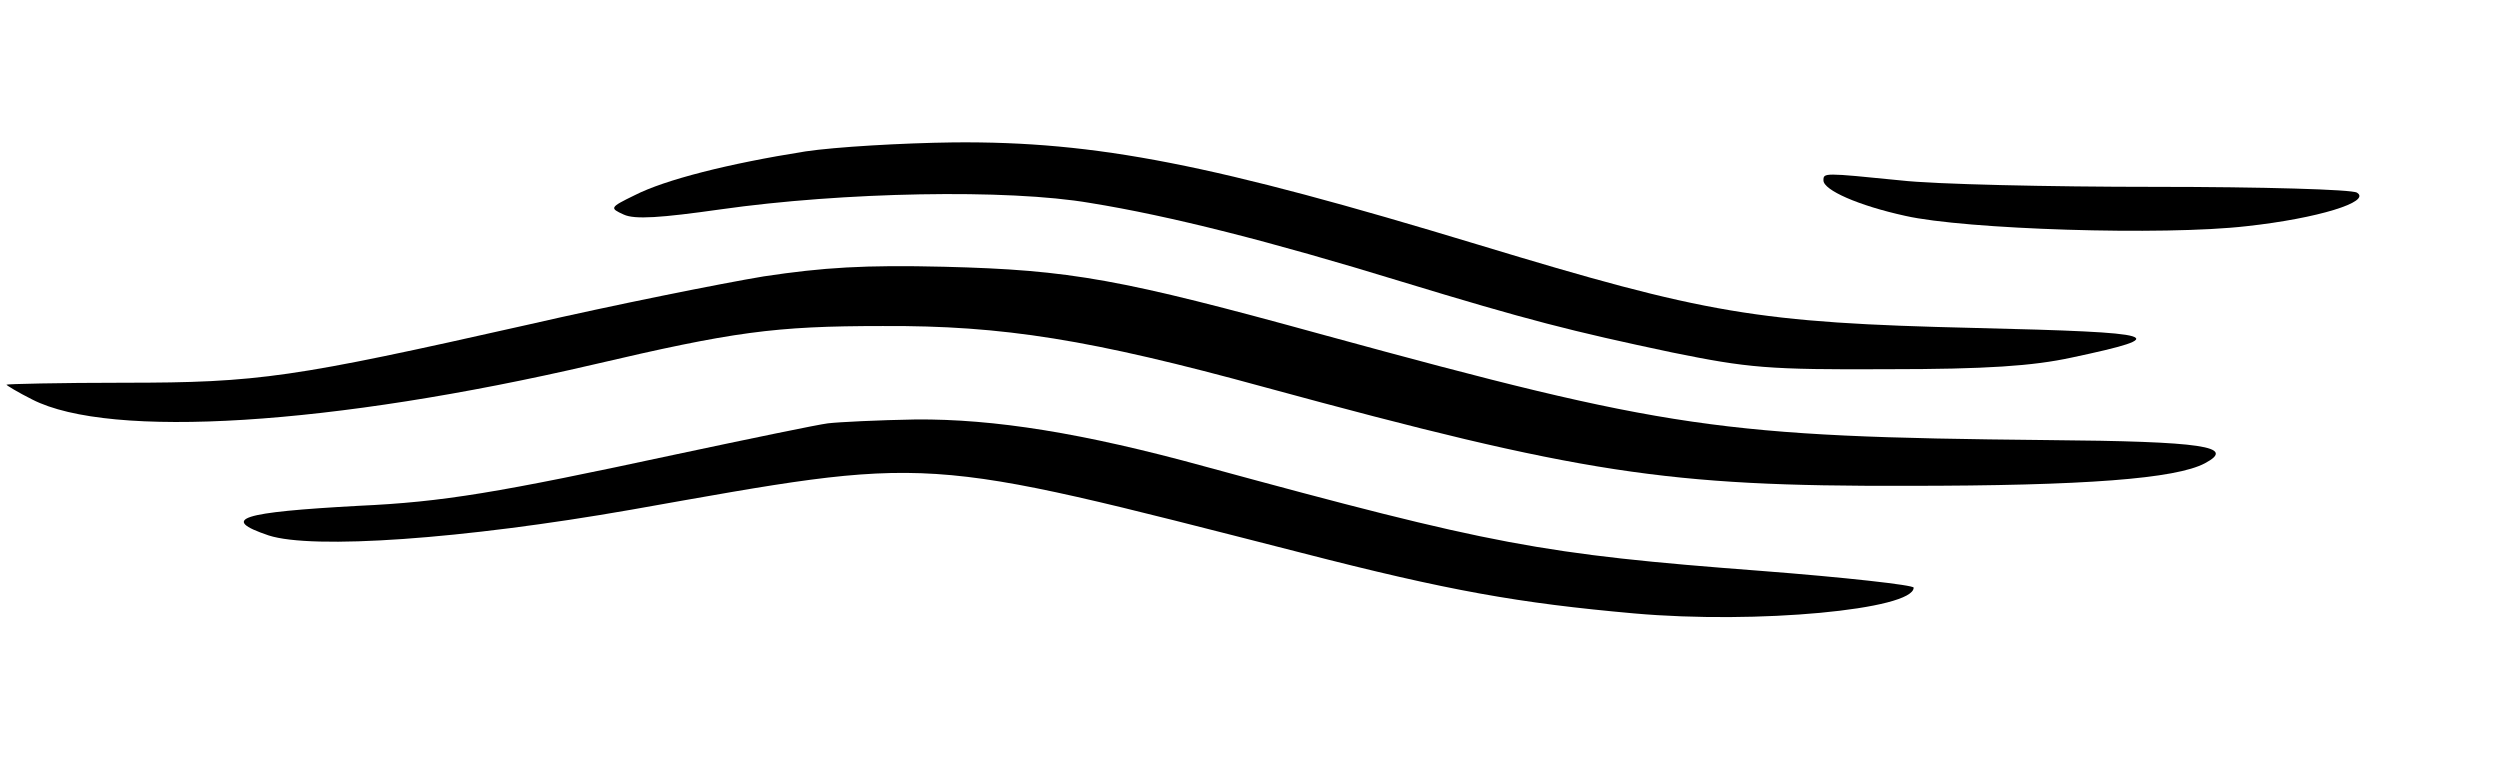 <?xml version="1.0" standalone="no"?>
<!DOCTYPE svg PUBLIC "-//W3C//DTD SVG 20010904//EN"
 "http://www.w3.org/TR/2001/REC-SVG-20010904/DTD/svg10.dtd">
<svg version="1.0" xmlns="http://www.w3.org/2000/svg"
 width="388pt" height="121pt" viewBox="0 0 388 121"
 preserveAspectRatio="xMidYMid meet">

<g transform="translate(0,121) scale(0.1,-0.1)"
fill="#000000" stroke="none">
<path d="M1250 975 c-120 -19 -218 -44 -265 -68 -39 -19 -39 -20 -17 -30 17
-8 58 -5 150 8 190 27 446 32 574 10 124 -20 281 -60 483 -122 197 -60 264
-77 420 -110 118 -24 149 -27 335 -26 153 0 225 5 285 18 160 34 142 39 -150
46 -339 8 -417 22 -770 129 -412 125 -593 161 -815 159 -80 -1 -183 -7 -230
-14z"/>
<path d="M2830 930 c0 -15 54 -39 127 -55 92 -21 401 -31 530 -16 110 12 194
38 171 52 -7 5 -148 9 -313 9 -165 0 -343 4 -395 10 -120 12 -120 12 -120 0z"/>
<path d="M1185 781 c-66 -11 -231 -44 -366 -75 -364 -82 -417 -90 -626 -90
-101 0 -183 -2 -183 -3 0 -1 18 -12 40 -23 121 -62 466 -40 870 54 218 51 281
60 450 60 187 1 323 -21 593 -95 492 -134 623 -154 997 -153 276 0 417 11 462
35 49 26 -1 34 -245 36 -507 5 -588 17 -1122 163 -316 87 -392 101 -590 106
-123 3 -187 -1 -280 -15z"/>
<path d="M1285 553 c-16 -2 -122 -24 -235 -48 -279 -60 -362 -74 -493 -80
-183 -10 -217 -20 -140 -46 68 -22 301 -6 563 40 474 84 441 86 1040 -67 229
-59 337 -78 516 -94 191 -17 434 6 434 40 0 4 -107 16 -237 26 -342 26 -415
40 -863 162 -189 52 -327 74 -449 73 -58 -1 -119 -4 -136 -6z"/>
</g>
</svg>
